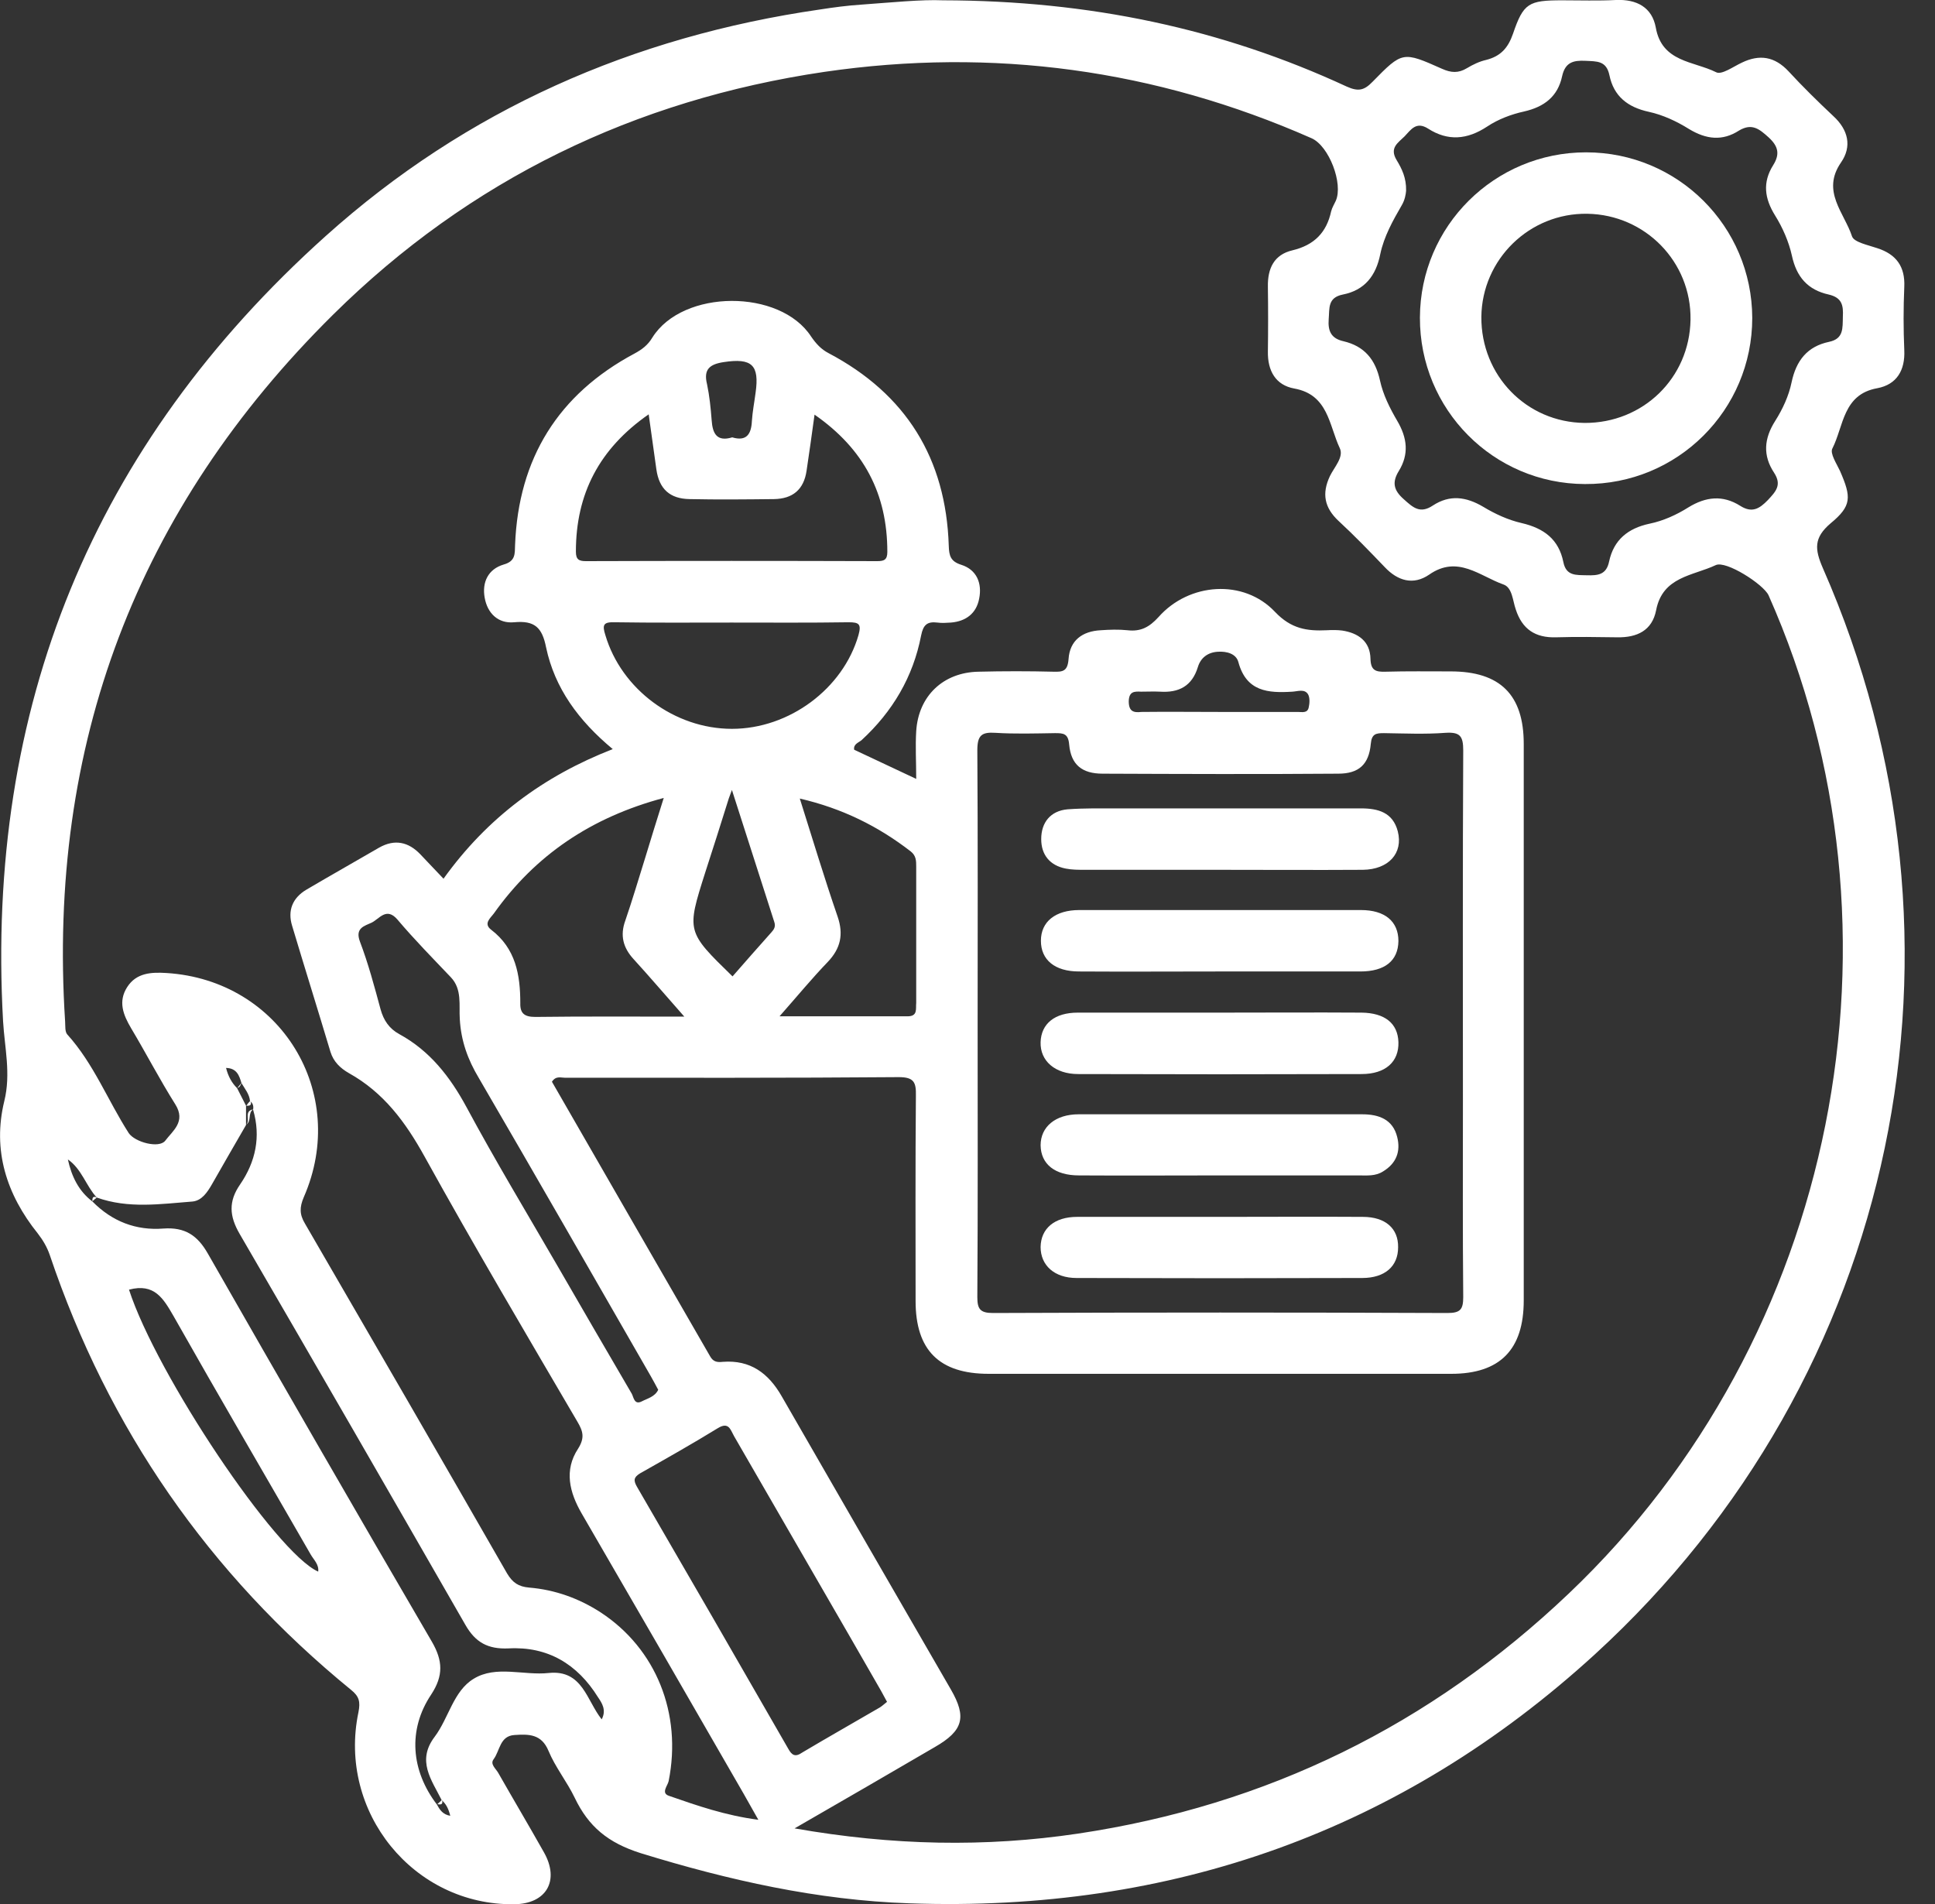 <svg width="63" height="62" viewBox="0 0 63 62" fill="none" xmlns="http://www.w3.org/2000/svg">
<rect x="0" y="0" width="63" height="62" fill="#333333" stroke="none"/>
<path d="M61.12 12.64C61.76 12.52 62.03 12.05 62 11.4C61.97 10.71 61.97 10.03 62 9.34C62.03 8.68 61.74 8.28 61.12 8.08C60.83 7.98 60.37 7.89 60.3 7.7C60.05 6.93 59.29 6.23 59.94 5.29C60.3 4.77 60.18 4.23 59.69 3.78C59.19 3.31 58.7 2.83 58.23 2.32C57.78 1.84 57.29 1.76 56.71 2.04C56.43 2.17 56.05 2.45 55.87 2.35C55.15 1.99 54.11 2.03 53.91 0.9C53.79 0.24 53.29 -0.03 52.61 3.46242e-06C52.03 0.03 51.44 0.01 50.86 0.01C49.77 0.01 49.6 0.1 49.26 1.1C49.1 1.56 48.86 1.83 48.39 1.95C48.17 2 47.96 2.1 47.76 2.22C47.48 2.39 47.24 2.37 46.95 2.24C45.67 1.67 45.66 1.67 44.69 2.66C44.42 2.94 44.23 2.99 43.85 2.82C39.77 0.93 35.47 0.02 30.7 0.01C30 -0.02 29.03 0.08 28.05 0.15C27.59 0.18 27.14 0.24 26.69 0.31C20.61 1.19 15.19 3.57 10.61 7.68C3.02 14.49 -0.47 23.04 0.1 33.25C0.15 34.11 0.36 34.96 0.14 35.85C-0.25 37.45 0.21 38.89 1.23 40.16C1.4 40.38 1.53 40.6 1.62 40.86C3.53 46.52 6.8 51.24 11.43 55.02C11.69 55.23 11.74 55.4 11.67 55.75C10.99 59 13.47 62.04 16.74 62C17.79 61.99 18.23 61.23 17.71 60.31C17.22 59.44 16.71 58.58 16.22 57.72C16.14 57.58 15.95 57.44 16.07 57.28C16.28 57 16.27 56.52 16.75 56.49C17.21 56.46 17.63 56.45 17.86 57.01C18.08 57.54 18.46 58.01 18.71 58.53C19.16 59.47 19.79 60 20.87 60.34C23.73 61.22 26.62 61.87 29.61 61.97C38.13 62.27 45.63 59.62 51.93 53.86C61.81 44.82 64.73 30.74 59.35 18.5C59.08 17.88 59.05 17.51 59.6 17.04C60.29 16.47 60.28 16.19 59.91 15.34C59.8 15.1 59.57 14.76 59.66 14.6C60.03 13.87 60 12.84 61.12 12.64ZM4.2 41.99C5.03 41.77 5.32 42.28 5.65 42.85C7.12 45.45 8.63 48.03 10.12 50.62C10.22 50.79 10.39 50.94 10.36 51.17C8.98 50.56 5.1 44.76 4.2 41.99ZM19.59 55.98C19.1 55.37 18.97 54.36 17.87 54.47C17.05 54.56 16.15 54.21 15.42 54.66C14.76 55.06 14.61 55.94 14.15 56.55C13.56 57.33 14.05 57.95 14.38 58.61C14.52 58.73 14.6 58.88 14.66 59.12C14.42 59.08 14.32 58.93 14.23 58.76C13.38 57.65 13.27 56.32 14.04 55.17C14.44 54.56 14.42 54.07 14.06 53.45C11.61 49.25 9.18 45.04 6.77 40.82C6.43 40.22 6.02 39.95 5.32 40C4.43 40.07 3.65 39.77 3.01 39.12C2.56 38.78 2.33 38.3 2.21 37.75C2.66 38.06 2.8 38.61 3.15 38.99C4.18 39.36 5.23 39.2 6.27 39.12C6.57 39.09 6.75 38.82 6.9 38.56C7.27 37.91 7.64 37.27 8.01 36.63C8.01 36.42 8.01 36.21 8.01 36C7.91 35.81 7.82 35.62 7.72 35.43C7.55 35.26 7.43 35.05 7.36 34.77C7.71 34.78 7.79 35.02 7.86 35.26C7.97 35.45 8.12 35.62 8.14 35.85C8.24 35.92 8.26 36.02 8.24 36.13C8.5 37.01 8.32 37.83 7.82 38.56C7.43 39.12 7.47 39.6 7.8 40.17C10.26 44.4 12.71 48.65 15.15 52.9C15.48 53.48 15.89 53.7 16.56 53.67C17.83 53.6 18.8 54.18 19.47 55.26C19.6 55.45 19.75 55.68 19.59 55.98ZM25.66 56.93C24.03 54.09 22.39 51.25 20.74 48.41C20.62 48.2 20.63 48.1 20.84 47.97C21.69 47.49 22.54 47.01 23.37 46.5C23.73 46.28 23.78 46.55 23.9 46.76C25.18 48.97 26.45 51.18 27.73 53.39C28.05 53.95 28.37 54.5 28.69 55.06C28.75 55.17 28.81 55.28 28.88 55.41C28.8 55.47 28.73 55.54 28.65 55.59C27.81 56.08 26.96 56.56 26.12 57.06C25.89 57.22 25.78 57.15 25.66 56.93ZM25.2 16.25C25.81 16.24 26.17 15.94 26.26 15.33C26.35 14.74 26.43 14.15 26.52 13.5C28.13 14.62 28.89 16.08 28.89 17.97C28.89 18.23 28.78 18.27 28.56 18.27C25.4 18.26 22.24 18.26 19.08 18.27C18.85 18.27 18.75 18.22 18.75 17.96C18.75 16.08 19.51 14.61 21.12 13.49C21.21 14.14 21.29 14.71 21.37 15.28C21.46 15.92 21.81 16.24 22.45 16.25C23.37 16.27 24.28 16.26 25.2 16.25ZM23.56 11.79C24.48 11.65 24.73 11.88 24.6 12.79C24.56 13.1 24.5 13.4 24.48 13.71C24.46 14.13 24.31 14.38 23.84 14.24C23.34 14.39 23.2 14.12 23.17 13.68C23.14 13.29 23.1 12.89 23.02 12.51C22.9 12.03 23.1 11.86 23.56 11.79ZM20.01 20.26C21.28 20.28 22.55 20.27 23.82 20.27C25.09 20.27 26.36 20.28 27.63 20.26C27.97 20.26 28.05 20.32 27.95 20.68C27.45 22.42 25.7 23.73 23.83 23.73C21.96 23.73 20.23 22.44 19.71 20.68C19.6 20.34 19.65 20.25 20.01 20.26ZM29.55 33.09C28.21 33.09 26.87 33.09 25.38 33.09C25.97 32.42 26.44 31.85 26.95 31.32C27.37 30.88 27.47 30.42 27.27 29.84C26.84 28.59 26.46 27.33 26.04 26C27.42 26.32 28.59 26.9 29.65 27.72C29.83 27.86 29.83 28.03 29.83 28.22C29.83 29.7 29.83 31.17 29.83 32.65C29.81 32.84 29.89 33.09 29.55 33.09ZM25.12 30.35C24.69 30.83 24.27 31.31 23.85 31.79C22.35 30.33 22.35 30.33 22.96 28.41C23.22 27.6 23.48 26.8 23.73 25.99C23.75 25.93 23.77 25.88 23.83 25.72C24.31 27.21 24.76 28.61 25.21 30.02C25.26 30.17 25.2 30.26 25.12 30.35ZM21.61 25.98C21.39 26.68 21.19 27.32 21 27.95C20.79 28.62 20.59 29.3 20.36 29.97C20.18 30.46 20.29 30.86 20.63 31.23C21.16 31.81 21.67 32.41 22.28 33.1C20.56 33.1 19 33.09 17.43 33.11C17.08 33.11 16.93 33 16.94 32.66C16.94 31.74 16.79 30.88 15.99 30.27C15.73 30.07 15.97 29.89 16.08 29.74C17.43 27.84 19.25 26.61 21.61 25.98ZM21.19 44.81C21.27 44.95 21.35 45.1 21.43 45.25C21.32 45.48 21.08 45.53 20.89 45.63C20.65 45.75 20.63 45.49 20.57 45.38C19.75 43.98 18.94 42.58 18.13 41.18C17.14 39.47 16.12 37.78 15.19 36.05C14.65 35.05 13.99 34.21 13 33.67C12.67 33.49 12.49 33.22 12.39 32.86C12.19 32.12 11.99 31.37 11.72 30.66C11.55 30.21 11.87 30.15 12.1 30.04C12.35 29.92 12.58 29.52 12.94 29.94C13.49 30.59 14.09 31.2 14.68 31.82C15.05 32.21 14.94 32.73 14.97 33.18C15.01 33.89 15.23 34.5 15.59 35.1C17.47 38.33 19.33 41.57 21.19 44.81ZM51.08 51.88C46.57 56.17 41.25 58.78 35.1 59.7C32.08 60.15 29.06 60.09 25.87 59.53C27.5 58.59 28.97 57.74 30.44 56.88C31.36 56.35 31.48 55.91 30.96 55.01C29.12 51.83 27.28 48.64 25.45 45.46C25.02 44.71 24.43 44.27 23.53 44.34C23.35 44.36 23.22 44.34 23.12 44.16C21.4 41.18 19.68 38.19 17.97 35.22C18.1 35.02 18.26 35.09 18.39 35.09C22.01 35.09 25.64 35.1 29.26 35.07C29.76 35.07 29.83 35.24 29.82 35.68C29.8 37.91 29.81 40.14 29.81 42.36C29.81 43.96 30.58 44.73 32.19 44.73C37.21 44.73 42.23 44.73 47.25 44.73C48.84 44.73 49.61 43.94 49.61 42.34C49.61 36.3 49.61 30.26 49.61 24.22C49.61 22.62 48.84 21.86 47.23 21.86C46.52 21.86 45.81 21.85 45.11 21.87C44.79 21.88 44.63 21.83 44.62 21.45C44.61 20.88 44.22 20.61 43.7 20.53C43.54 20.51 43.37 20.51 43.2 20.52C42.56 20.55 42.04 20.48 41.51 19.92C40.49 18.84 38.71 18.97 37.72 20.09C37.42 20.42 37.14 20.57 36.71 20.52C36.42 20.49 36.13 20.5 35.84 20.52C35.24 20.55 34.83 20.85 34.79 21.46C34.76 21.85 34.61 21.88 34.3 21.87C33.49 21.85 32.68 21.85 31.86 21.87C30.71 21.89 29.9 22.66 29.83 23.81C29.8 24.3 29.83 24.8 29.83 25.36C29.11 25.02 28.47 24.72 27.81 24.41C27.78 24.23 27.95 24.18 28.05 24.1C29.06 23.17 29.73 22.04 29.99 20.69C30.06 20.34 30.19 20.23 30.52 20.27C30.66 20.29 30.81 20.28 30.96 20.27C31.45 20.23 31.79 19.97 31.88 19.49C31.98 18.99 31.8 18.55 31.3 18.39C30.95 18.28 30.9 18.1 30.89 17.77C30.8 14.93 29.5 12.83 26.98 11.5C26.73 11.37 26.57 11.19 26.41 10.96C25.4 9.4 22.23 9.41 21.24 10.99C21.09 11.24 20.9 11.38 20.66 11.51C18.17 12.84 16.88 14.93 16.77 17.74C16.76 18.03 16.79 18.27 16.4 18.38C15.89 18.53 15.69 18.96 15.78 19.46C15.87 19.97 16.22 20.31 16.74 20.26C17.4 20.2 17.65 20.42 17.78 21.08C18.06 22.4 18.83 23.46 19.95 24.39C17.69 25.27 15.86 26.63 14.44 28.61C14.17 28.33 13.93 28.07 13.69 27.82C13.3 27.41 12.85 27.31 12.34 27.6C11.55 28.06 10.75 28.51 9.97 28.97C9.52 29.24 9.36 29.65 9.51 30.14C9.92 31.51 10.35 32.88 10.76 34.25C10.86 34.57 11.08 34.78 11.36 34.94C12.49 35.57 13.2 36.53 13.82 37.65C15.43 40.56 17.12 43.42 18.8 46.29C18.99 46.61 19.04 46.82 18.82 47.17C18.36 47.87 18.54 48.59 18.94 49.28C20.7 52.31 22.46 55.36 24.21 58.4C24.35 58.65 24.49 58.9 24.69 59.25C23.62 59.11 22.7 58.79 21.78 58.47C21.51 58.38 21.74 58.14 21.77 57.99C22.21 55.79 21.36 53.68 19.56 52.5C18.85 52.04 18.07 51.76 17.23 51.69C16.88 51.66 16.69 51.53 16.51 51.23C14.33 47.43 12.13 43.63 9.93 39.84C9.75 39.54 9.75 39.31 9.89 38.98C11.38 35.58 9.13 31.91 5.42 31.68C4.93 31.65 4.44 31.67 4.14 32.14C3.84 32.61 4.01 33.04 4.27 33.48C4.76 34.3 5.2 35.15 5.71 35.96C6.06 36.52 5.62 36.82 5.38 37.14C5.18 37.4 4.39 37.19 4.19 36.89C3.51 35.83 3.05 34.63 2.19 33.68C2.11 33.59 2.13 33.4 2.12 33.26C1.54 24.26 4.45 16.57 10.85 10.24C15.29 5.85 20.67 3.25 26.84 2.34C32.32 1.54 37.62 2.26 42.7 4.5C43.27 4.75 43.74 5.98 43.49 6.54C43.44 6.65 43.37 6.76 43.34 6.88C43.19 7.57 42.79 7.98 42.08 8.15C41.48 8.29 41.27 8.74 41.28 9.33C41.29 10.04 41.29 10.75 41.28 11.45C41.27 12.07 41.53 12.54 42.14 12.65C43.25 12.85 43.27 13.85 43.62 14.59C43.76 14.88 43.44 15.21 43.3 15.5C43.03 16.07 43.12 16.53 43.58 16.96C44.1 17.44 44.59 17.95 45.08 18.46C45.51 18.92 46.02 19.06 46.53 18.71C47.46 18.06 48.18 18.76 48.95 19.03C49.24 19.13 49.25 19.56 49.35 19.84C49.56 20.49 49.99 20.77 50.66 20.75C51.33 20.73 51.99 20.74 52.66 20.75C53.3 20.76 53.79 20.53 53.92 19.87C54.13 18.77 55.12 18.75 55.86 18.4C56.19 18.24 57.41 19.02 57.58 19.38C62.45 30.34 59.81 43.58 51.08 51.88ZM43.57 25.19C44.24 25.19 44.57 24.89 44.63 24.22C44.66 23.89 44.8 23.87 45.06 23.87C45.73 23.88 46.39 23.91 47.06 23.86C47.53 23.83 47.64 23.96 47.64 24.43C47.62 28.24 47.63 32.05 47.63 35.86C47.63 37.98 47.62 40.11 47.64 42.23C47.64 42.63 47.55 42.75 47.13 42.75C42.2 42.73 37.26 42.73 32.33 42.75C31.91 42.75 31.82 42.62 31.82 42.23C31.84 39.25 31.83 36.28 31.83 33.3C31.83 30.34 31.84 27.39 31.82 24.43C31.82 23.94 31.96 23.83 32.41 23.86C33.05 23.9 33.7 23.88 34.35 23.87C34.62 23.87 34.78 23.88 34.81 24.24C34.87 24.9 35.23 25.19 35.9 25.19C38.45 25.2 41.01 25.21 43.57 25.19ZM36.75 22.83C36.76 22.51 36.93 22.51 37.15 22.52C37.36 22.52 37.57 22.51 37.77 22.52C38.38 22.56 38.81 22.34 39 21.72C39.09 21.42 39.32 21.24 39.65 21.22C39.95 21.2 40.25 21.29 40.32 21.56C40.58 22.52 41.29 22.57 42.08 22.52C42.25 22.51 42.48 22.42 42.59 22.61C42.65 22.72 42.64 22.9 42.61 23.03C42.57 23.23 42.39 23.18 42.26 23.18C41.41 23.18 40.56 23.18 39.71 23.18C38.86 23.18 38.01 23.17 37.16 23.18C36.9 23.21 36.75 23.16 36.75 22.83ZM59.55 11.13C58.84 11.28 58.48 11.74 58.33 12.45C58.24 12.89 58.04 13.32 57.8 13.7C57.43 14.28 57.39 14.83 57.76 15.39C58.02 15.79 57.82 16 57.56 16.28C57.28 16.57 57.04 16.71 56.66 16.47C56.09 16.11 55.54 16.17 54.97 16.52C54.59 16.76 54.15 16.96 53.71 17.05C53 17.2 52.54 17.58 52.39 18.28C52.3 18.72 52.02 18.74 51.66 18.73C51.32 18.72 50.99 18.76 50.9 18.3C50.75 17.56 50.27 17.2 49.54 17.03C49.1 16.93 48.67 16.73 48.29 16.5C47.73 16.17 47.2 16.1 46.65 16.46C46.23 16.74 46 16.52 45.7 16.25C45.37 15.96 45.32 15.7 45.54 15.34C45.88 14.79 45.82 14.26 45.49 13.7C45.25 13.29 45.03 12.85 44.93 12.39C44.78 11.7 44.42 11.27 43.74 11.11C43.34 11.02 43.23 10.78 43.26 10.39C43.29 10.04 43.22 9.69 43.72 9.59C44.43 9.45 44.8 8.98 44.94 8.27C45.06 7.7 45.35 7.18 45.64 6.68C45.74 6.51 45.77 6.33 45.78 6.21C45.79 5.79 45.64 5.49 45.47 5.21C45.23 4.81 45.52 4.65 45.73 4.44C45.94 4.22 46.11 3.94 46.5 4.19C47.14 4.6 47.77 4.55 48.42 4.12C48.78 3.88 49.21 3.72 49.62 3.63C50.28 3.48 50.72 3.14 50.86 2.48C50.96 2.03 51.22 1.96 51.62 1.98C51.99 2 52.3 1.97 52.4 2.45C52.54 3.13 52.99 3.49 53.68 3.64C54.14 3.74 54.59 3.95 54.99 4.2C55.55 4.54 56.08 4.6 56.62 4.25C57.04 4 57.28 4.2 57.58 4.47C57.91 4.77 57.95 5.03 57.73 5.38C57.38 5.94 57.45 6.46 57.79 7.01C58.04 7.41 58.24 7.87 58.34 8.32C58.49 9.02 58.86 9.44 59.54 9.59C59.97 9.69 60.02 9.94 60 10.31C59.99 10.69 60.03 11.03 59.55 11.13Z" fill="white"/>
<path d="M3.01 39.11C3.06 39.07 3.1 39.03 3.15 38.99C3.03 38.93 3 39 3.01 39.11Z" fill="white"/>
<path d="M7.87 35.25C7.82 35.31 7.78 35.36 7.73 35.42C7.82 35.4 7.83 35.32 7.87 35.25Z" fill="white"/>
<path d="M8.01 36.62C8.2 36.51 8.06 36.24 8.24 36.12C7.92 36.18 8.17 36.5 8.01 36.62Z" fill="white"/>
<path d="M8.15 35.84C8.1 35.89 8.06 35.94 8.02 36C8.14 36.01 8.21 35.98 8.15 35.84Z" fill="white"/>
<path d="M14.39 58.6C14.34 58.65 14.29 58.7 14.24 58.74C14.37 58.77 14.43 58.74 14.39 58.6Z" fill="white"/>
<path d="M44.37 39.62C42.83 39.61 41.29 39.62 39.75 39.62C38.19 39.62 36.63 39.62 35.07 39.62C34.33 39.62 33.89 40 33.88 40.6C33.88 41.2 34.33 41.61 35.05 41.61C38.15 41.62 41.25 41.62 44.35 41.61C45.09 41.61 45.52 41.23 45.52 40.61C45.53 40 45.11 39.62 44.37 39.62Z" fill="white"/>
<path d="M39.67 31.63C41.21 31.63 42.75 31.63 44.29 31.63C45.09 31.63 45.52 31.28 45.53 30.64C45.53 30 45.09 29.63 44.31 29.63C41.25 29.63 38.2 29.63 35.14 29.63C34.36 29.63 33.89 30.01 33.89 30.63C33.89 31.25 34.34 31.63 35.13 31.63C36.64 31.64 38.15 31.63 39.67 31.63Z" fill="white"/>
<path d="M35.1 34.97C38.18 34.98 41.25 34.98 44.33 34.97C45.11 34.97 45.55 34.57 45.53 33.93C45.51 33.32 45.09 32.98 44.33 32.97C42.79 32.96 41.25 32.97 39.71 32.97C38.17 32.97 36.63 32.97 35.09 32.97C34.34 32.97 33.9 33.33 33.88 33.93C33.86 34.54 34.35 34.97 35.1 34.97Z" fill="white"/>
<path d="M34.76 26.35C34.2 26.4 33.9 26.78 33.9 27.32C33.9 27.83 34.18 28.18 34.7 28.28C34.9 28.32 35.11 28.32 35.32 28.32C36.78 28.32 38.23 28.32 39.69 28.32C41.25 28.32 42.81 28.33 44.37 28.32C45.21 28.31 45.69 27.78 45.51 27.07C45.35 26.45 44.87 26.32 44.31 26.32C41.69 26.32 39.07 26.32 36.45 26.32C35.88 26.32 35.31 26.31 34.76 26.35Z" fill="white"/>
<path d="M44.35 36.28C41.27 36.28 38.2 36.28 35.12 36.28C34.36 36.28 33.88 36.69 33.88 37.29C33.89 37.9 34.34 38.27 35.13 38.27C36.67 38.28 38.21 38.27 39.75 38.27C41.25 38.27 42.74 38.27 44.24 38.27C44.51 38.27 44.78 38.3 45.03 38.14C45.46 37.88 45.61 37.49 45.49 37.02C45.35 36.45 44.9 36.28 44.35 36.28Z" fill="white"/>
<path d="M51.64 4.96C48.66 4.96 46.24 7.36 46.23 10.34C46.22 13.33 48.62 15.75 51.6 15.76C54.62 15.78 57.05 13.35 57.05 10.35C57.04 7.37 54.63 4.96 51.64 4.96ZM51.59 13.77C49.7 13.75 48.22 12.23 48.23 10.32C48.25 8.44 49.8 6.93 51.68 6.96C53.57 6.99 55.07 8.53 55.04 10.41C55.01 12.31 53.49 13.78 51.59 13.77Z" fill="white"/>
</svg>
